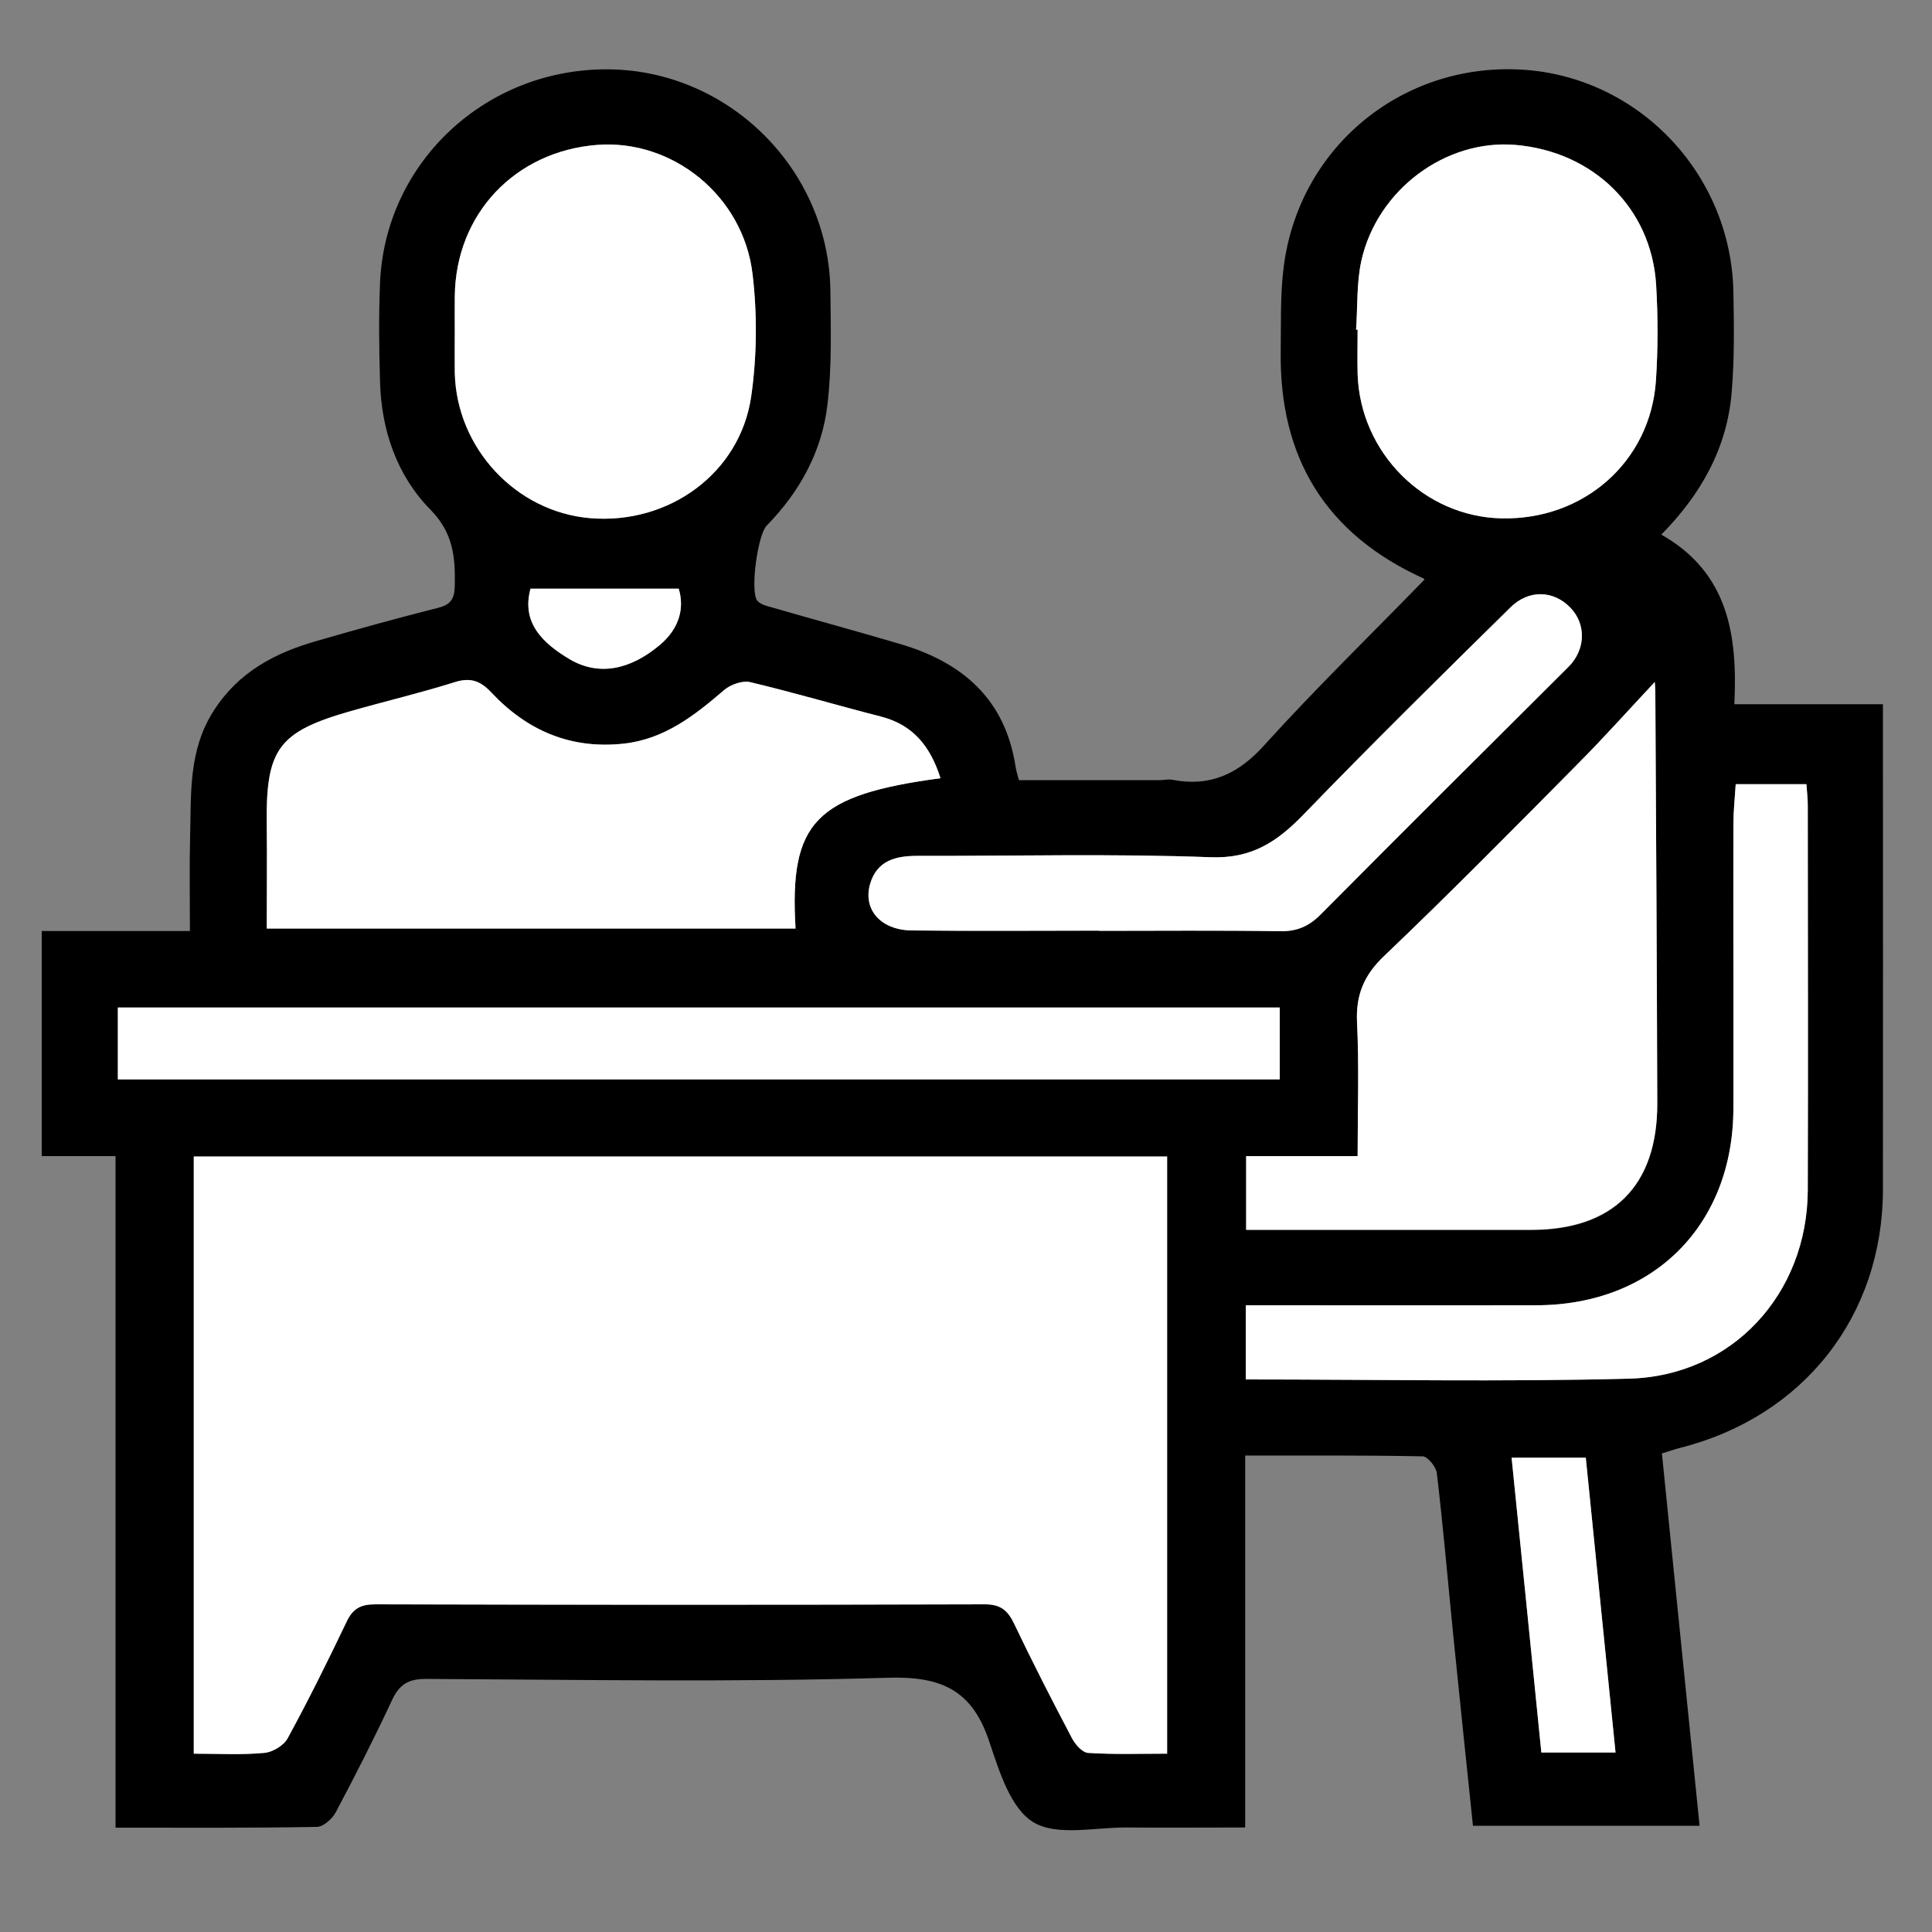 <?xml version="1.0" encoding="utf-8"?>
<!-- Generator: Adobe Illustrator 26.4.1, SVG Export Plug-In . SVG Version: 6.00 Build 0)  -->
<svg version="1.1" id="Capa_1" xmlns="http://www.w3.org/2000/svg" xmlns:xlink="http://www.w3.org/1999/xlink" x="0px" y="0px"
	 viewBox="0 0 100 100" style="enable-background:new 0 0 100 100;" xml:space="preserve">
<rect x="0" y="0" width="100" height="100" fill="#808080" stroke="none"/>
<style type="text/css">
	.st0{fill:#FFFFFF;}
</style>
<g id="m68qtl_00000083069529606538881040000012300947827924320658_">
	<g>
		<path d="M5.98,94.6c0-11.64,0-23.13,0-34.76c-1.33,0-2.54,0-3.82,0c0-3.92,0-7.7,0-11.65c2.53,0,5.06,0,7.67,0
			c0-1.74-0.03-3.31,0.01-4.87c0.06-2.23-0.1-4.47,1.22-6.53c1.29-2.02,3.18-3,5.35-3.62c2.08-0.6,4.17-1.18,6.27-1.71
			c0.68-0.17,0.85-0.5,0.86-1.16c0.03-1.46-0.08-2.72-1.26-3.92c-1.74-1.77-2.54-4.11-2.61-6.62c-0.05-1.7-0.07-3.41,0-5.11
			C19.93,8.37,25.2,3.49,31.58,3.59c6.21,0.1,11.33,5.23,11.4,11.47c0.02,1.96,0.08,3.93-0.15,5.87c-0.28,2.43-1.43,4.52-3.15,6.28
			c-0.46,0.47-0.86,3.37-0.49,3.87c0.15,0.2,0.5,0.29,0.77,0.36c2.21,0.64,4.42,1.24,6.62,1.89c3.24,0.95,5.46,2.86,5.99,6.38
			c0.03,0.2,0.1,0.4,0.17,0.67c2.44,0,4.86,0,7.29,0c0.21,0,0.43-0.06,0.64-0.02c1.96,0.38,3.42-0.29,4.77-1.79
			c2.65-2.93,5.49-5.69,8.28-8.56c0.03,0.06,0.01-0.04-0.04-0.07c-5.05-2.29-7.47-6.24-7.39-11.75c0.02-1.45-0.03-2.91,0.15-4.34
			C67.2,7.68,72.5,3.27,78.7,3.6c6.05,0.32,10.89,5.35,11.02,11.49c0.03,1.74,0.06,3.5-0.09,5.23c-0.24,2.86-1.57,5.25-3.64,7.35
			c3.48,1.98,3.95,5.21,3.78,8.78c2.58,0,5.03,0,7.69,0c0,0.58,0,1.03,0,1.47c0,7.88,0.01,15.76,0,23.65
			c-0.01,6.54-4.1,11.75-10.49,13.37c-0.28,0.07-0.56,0.17-0.95,0.29c0.65,6.4,1.29,12.79,1.95,19.27c-3.9,0-7.75,0-11.73,0
			c-0.34-3.28-0.69-6.57-1.02-9.86c-0.28-2.8-0.52-5.6-0.85-8.39c-0.04-0.33-0.47-0.86-0.73-0.87c-3.02-0.06-6.03-0.04-9.19-0.04
			c0,6.43,0,12.75,0,19.25c-2.12,0-4.1,0.02-6.09,0c-1.65-0.02-3.63,0.47-4.87-0.27c-1.18-0.71-1.77-2.64-2.28-4.16
			c-0.88-2.66-2.45-3.41-5.27-3.32c-7.96,0.24-15.93,0.1-23.9,0.06c-0.9,0-1.36,0.28-1.74,1.08c-0.92,1.97-1.9,3.9-2.92,5.82
			c-0.18,0.34-0.64,0.75-0.97,0.76C13.01,94.62,9.6,94.6,5.98,94.6z M10.03,59.86c0,10.35,0,20.58,0,30.91
			c1.27,0,2.47,0.07,3.64-0.04c0.44-0.04,1.02-0.39,1.22-0.76c1.08-1.98,2.08-4,3.05-6.03c0.32-0.68,0.73-0.9,1.47-0.9
			c10.52,0.02,21.04,0.03,31.55,0c0.82,0,1.19,0.31,1.53,1c0.95,2,1.96,3.97,2.99,5.92c0.17,0.33,0.54,0.75,0.84,0.77
			c1.34,0.08,2.7,0.04,4.09,0.04c0-10.39,0-20.63,0-30.91C43.6,59.86,26.87,59.86,10.03,59.86z M48.68,40.28
			c-0.53-1.67-1.43-2.77-3.09-3.19c-2.26-0.58-4.49-1.24-6.76-1.78c-0.41-0.1-1.03,0.12-1.36,0.41c-1.53,1.31-3.08,2.53-5.19,2.77
			c-2.74,0.3-5-0.67-6.85-2.64c-0.55-0.59-1.06-0.8-1.87-0.55c-1.78,0.56-3.59,0.99-5.39,1.5c-3.77,1.08-4.41,1.97-4.37,5.85
			c0.02,1.81,0,3.62,0,5.41c9.27,0,18.32,0,27.37,0C40.85,42.55,42.19,41.15,48.68,40.28z M85.65,35.3
			c-1.33,1.42-2.65,2.9-4.04,4.31c-3.3,3.32-6.59,6.65-9.97,9.89c-1.05,1-1.47,2.02-1.4,3.45c0.11,2.24,0.03,4.49,0.03,6.91
			c-2.03,0-3.91,0-5.77,0c0,1.35,0,2.52,0,3.81c0.54,0,1,0,1.46,0c4.43,0,8.86,0,13.29,0c4.25,0,6.54-2.28,6.53-6.55
			c-0.02-7.07-0.06-14.13-0.1-21.2C85.68,35.66,85.66,35.42,85.65,35.3z M23.54,17.13c0,0.72-0.01,1.45,0,2.17
			c0.09,3.9,3.17,7.19,7.01,7.52c4.06,0.34,7.75-2.32,8.33-6.29c0.3-2.08,0.32-4.27,0.07-6.36c-0.49-4.06-4.16-6.97-8.04-6.67
			c-4.26,0.33-7.33,3.58-7.37,7.84C23.54,15.93,23.54,16.53,23.54,17.13z M70.19,17.06c0.03,0,0.05,0,0.08,0c0,0.77-0.02,1.53,0,2.3
			c0.13,4.06,3.43,7.38,7.44,7.47c4.26,0.1,7.72-2.93,8-7.12c0.11-1.65,0.11-3.33,0.01-4.98c-0.24-3.96-3.25-6.89-7.29-7.23
			c-3.61-0.3-7.15,2.32-7.97,6.01C70.22,14.66,70.28,15.88,70.19,17.06z M66.24,52.15c-20.11,0-40.09,0-60.14,0
			c0,1.26,0,2.48,0,3.72c20.09,0,40.09,0,60.14,0C66.24,54.61,66.24,53.43,66.24,52.15z M64.48,71.4c6.71,0,13.27,0.13,19.82-0.04
			c5.36-0.14,9.25-4.4,9.27-9.76c0.02-6.64,0.01-13.29,0-19.93c0-0.37-0.05-0.74-0.07-1.08c-1.28,0-2.47,0-3.66,0
			c-0.05,0.8-0.12,1.43-0.12,2.07c-0.01,4.9,0.01,9.79,0,14.69c-0.01,6.05-4.13,10.19-10.17,10.21c-4.51,0.01-9.03,0-13.54,0
			c-0.5,0-0.99,0-1.53,0C64.48,68.92,64.48,70.09,64.48,71.4z M56.9,48.17c0,0,0,0.01,0,0.01c3.11,0,6.22-0.03,9.33,0.02
			c0.88,0.01,1.51-0.25,2.13-0.87c4.25-4.29,8.54-8.55,12.82-12.81c0.9-0.89,0.94-2.21,0.09-3.08c-0.86-0.88-2.13-0.94-3.08-0.01
			c-3.6,3.55-7.21,7.1-10.73,10.74c-1.36,1.4-2.67,2.28-4.8,2.2c-5.06-0.19-10.13-0.06-15.2-0.07c-1.11,0-2.06,0.25-2.42,1.44
			c-0.39,1.33,0.54,2.4,2.15,2.42C50.43,48.19,53.66,48.17,56.9,48.17z M79.78,90.71c1.36,0,2.54,0,3.84,0
			c-0.52-5.14-1.03-10.19-1.54-15.26c-1.34,0-2.55,0-3.84,0C78.76,80.58,79.27,85.61,79.78,90.71z M27.46,30.47
			c-0.48,1.75,0.61,2.82,2.04,3.66c1.47,0.86,3.09,0.57,4.68-0.77c1-0.85,1.25-1.9,0.95-2.89C32.5,30.47,30.04,30.47,27.46,30.47z"
			/>
		<path class="st0" d="M10.03,59.86c16.84,0,33.57,0,50.38,0c0,10.28,0,20.52,0,30.91c-1.39,0-2.75,0.05-4.09-0.04
			c-0.3-0.02-0.67-0.44-0.84-0.77c-1.03-1.96-2.04-3.93-2.99-5.92c-0.33-0.7-0.71-1.01-1.53-1c-10.52,0.03-21.04,0.03-31.55,0
			c-0.74,0-1.15,0.22-1.47,0.9c-0.97,2.03-1.97,4.05-3.05,6.03c-0.2,0.38-0.79,0.73-1.22,0.76c-1.18,0.11-2.37,0.04-3.64,0.04
			C10.03,80.45,10.03,70.21,10.03,59.86z"/>
		<path class="st0" d="M48.68,40.28c-6.48,0.87-7.83,2.27-7.5,7.78c-9.05,0-18.1,0-27.37,0c0-1.79,0.02-3.6,0-5.41
			c-0.05-3.89,0.6-4.78,4.37-5.85c1.79-0.51,3.61-0.94,5.39-1.5c0.81-0.25,1.32-0.04,1.87,0.55c1.85,1.97,4.11,2.94,6.85,2.64
			c2.1-0.23,3.66-1.45,5.19-2.77c0.34-0.29,0.96-0.51,1.36-0.41c2.27,0.54,4.5,1.2,6.76,1.78C47.24,37.51,48.15,38.61,48.68,40.28z"
			/>
		<path class="st0" d="M85.65,35.3c0.01,0.12,0.03,0.36,0.03,0.6c0.04,7.07,0.08,14.13,0.1,21.2c0.01,4.27-2.29,6.55-6.53,6.55
			c-4.43,0-8.86,0-13.29,0c-0.46,0-0.92,0-1.46,0c0-1.28,0-2.46,0-3.81c1.86,0,3.74,0,5.77,0c0-2.42,0.08-4.67-0.03-6.91
			c-0.07-1.43,0.35-2.45,1.4-3.45c3.39-3.23,6.68-6.56,9.97-9.89C83,38.2,84.32,36.72,85.65,35.3z"/>
		<path class="st0" d="M23.54,17.13c0-0.6-0.01-1.19,0-1.79c0.04-4.25,3.11-7.51,7.37-7.84c3.88-0.3,7.55,2.61,8.04,6.67
			c0.25,2.09,0.23,4.28-0.07,6.36c-0.58,3.97-4.27,6.63-8.33,6.29c-3.84-0.32-6.92-3.62-7.01-7.52
			C23.53,18.58,23.54,17.85,23.54,17.13z"/>
		<path class="st0" d="M70.19,17.06c0.08-1.19,0.02-2.4,0.27-3.55c0.82-3.69,4.36-6.31,7.97-6.01c4.04,0.34,7.04,3.27,7.29,7.23
			c0.1,1.65,0.1,3.33-0.01,4.98c-0.29,4.19-3.74,7.22-8,7.12c-4.01-0.09-7.31-3.4-7.44-7.47c-0.02-0.77,0-1.53,0-2.3
			C70.25,17.07,70.22,17.06,70.19,17.06z"/>
		<path class="st0" d="M66.24,52.15c0,1.29,0,2.46,0,3.72c-20.06,0-40.05,0-60.14,0c0-1.24,0-2.45,0-3.72
			C26.15,52.15,46.12,52.15,66.24,52.15z"/>
		<path class="st0" d="M64.48,71.4c0-1.3,0-2.48,0-3.84c0.53,0,1.03,0,1.53,0c4.51,0,9.03,0.01,13.54,0
			c6.04-0.02,10.17-4.16,10.17-10.21c0.01-4.9-0.01-9.79,0-14.69c0-0.64,0.07-1.27,0.12-2.07c1.19,0,2.38,0,3.66,0
			c0.02,0.33,0.07,0.71,0.07,1.08c0,6.64,0.02,13.29,0,19.93c-0.02,5.37-3.91,9.63-9.27,9.76C77.75,71.53,71.19,71.4,64.48,71.4z"/>
		<path class="st0" d="M56.9,48.17c-3.24,0-6.47,0.03-9.71-0.01c-1.61-0.02-2.54-1.09-2.15-2.42c0.35-1.19,1.31-1.44,2.42-1.44
			c5.07,0.01,10.14-0.12,15.2,0.07c2.13,0.08,3.44-0.8,4.8-2.2c3.52-3.64,7.12-7.19,10.73-10.74c0.95-0.93,2.22-0.87,3.08,0.01
			c0.85,0.87,0.8,2.19-0.09,3.08c-4.28,4.26-8.56,8.52-12.82,12.81c-0.62,0.63-1.25,0.89-2.13,0.87c-3.11-0.05-6.22-0.02-9.33-0.02
			C56.9,48.17,56.9,48.17,56.9,48.17z"/>
		<path class="st0" d="M79.78,90.71c-0.51-5.1-1.02-10.13-1.54-15.26c1.29,0,2.5,0,3.84,0c0.51,5.07,1.02,10.12,1.54,15.26
			C82.32,90.71,81.14,90.71,79.78,90.71z"/>
		<path class="st0" d="M27.46,30.47c2.58,0,5.04,0,7.67,0c0.3,0.98,0.05,2.03-0.95,2.89c-1.58,1.34-3.2,1.63-4.68,0.77
			C28.07,33.28,26.98,32.22,27.46,30.47z"/>
	</g>
</g>
</svg>
